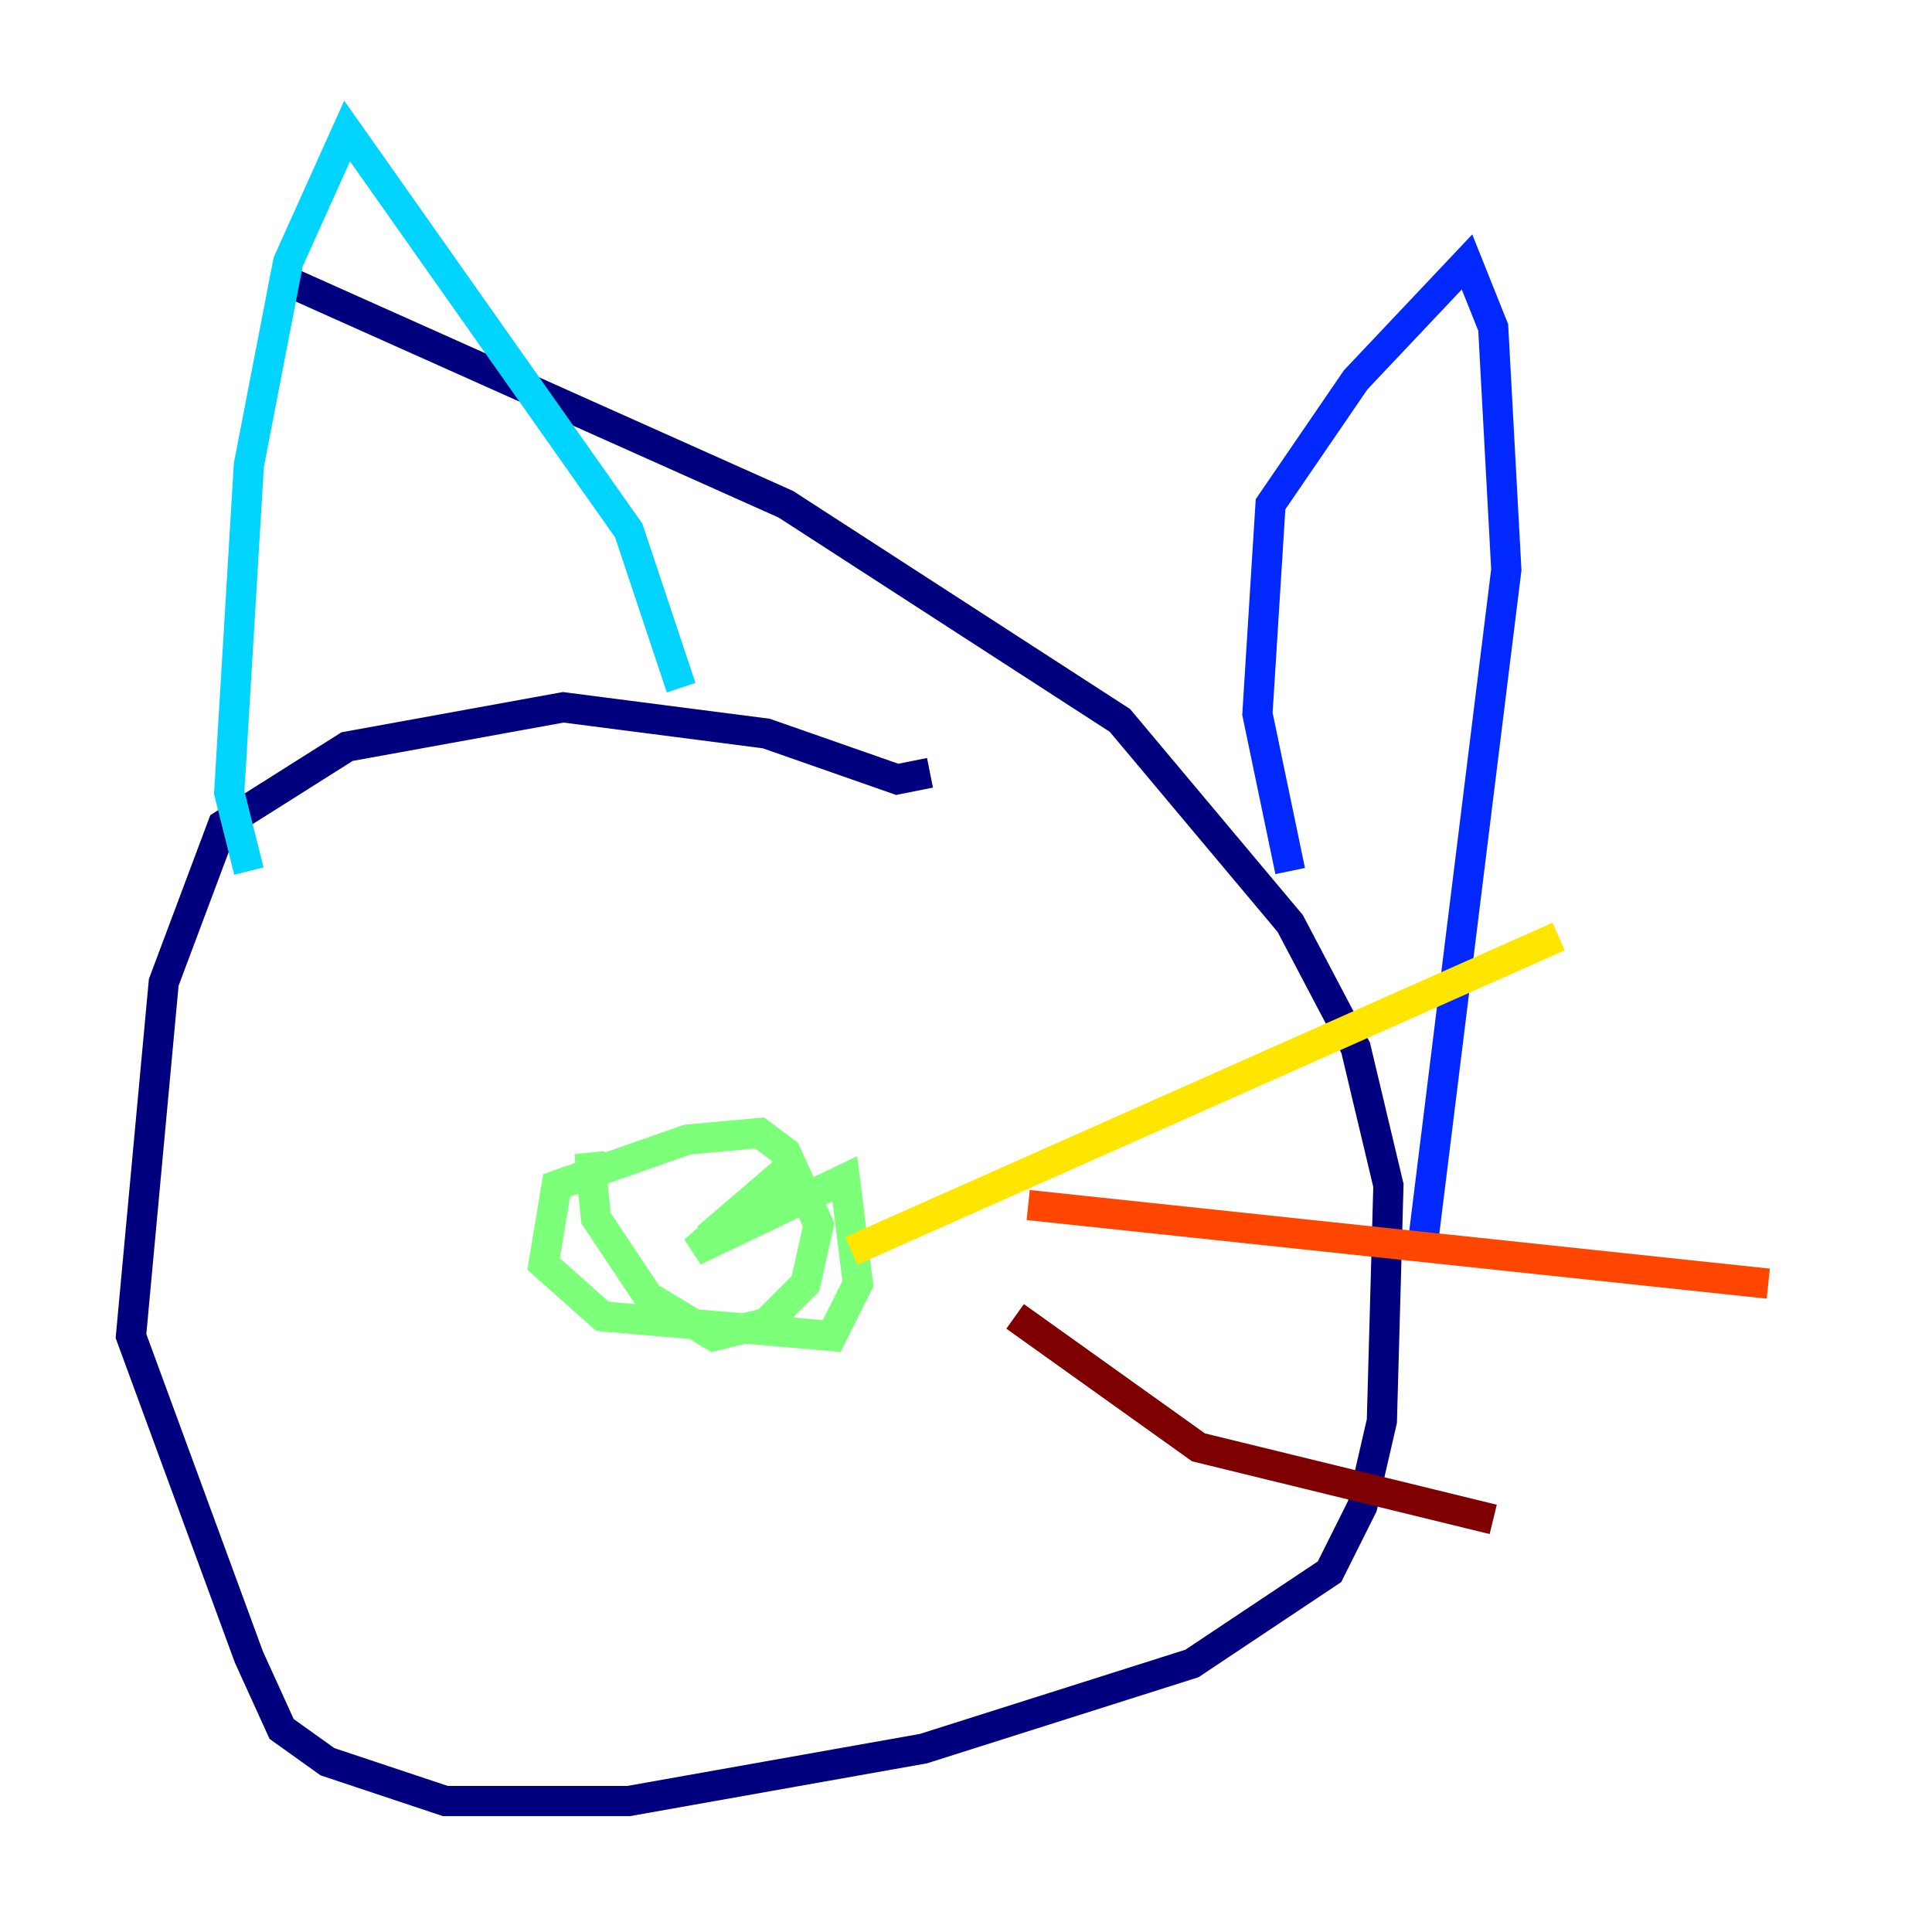 <?xml version="1.0" encoding="utf-8" ?>
<svg baseProfile="tiny" height="128" version="1.2" viewBox="0,0,128,128" width="128" xmlns="http://www.w3.org/2000/svg" xmlns:ev="http://www.w3.org/2001/xml-events" xmlns:xlink="http://www.w3.org/1999/xlink"><defs /><polyline fill="none" points="61.614,51.2 59.444,51.634 50.766,48.597 37.315,46.861 22.997,49.464 14.752,54.671 10.848,65.085 8.678,88.515 16.488,109.776 18.658,114.549 21.695,116.719 29.505,119.322 41.654,119.322 61.18,115.851 78.969,110.21 88.081,104.136 90.251,99.797 91.552,94.156 91.986,78.536 89.817,69.424 85.478,61.18 74.197,47.729 52.068,33.41 19.091,18.658" stroke="#00007f" stroke-width="2" /><polyline fill="none" points="85.478,57.709 83.308,47.295 84.176,33.41 89.817,25.166 97.193,17.356 98.929,21.695 99.797,37.749 94.156,83.308" stroke="#0028ff" stroke-width="2" /><polyline fill="none" points="16.488,57.709 15.186,52.502 16.488,30.807 19.091,17.356 22.997,8.678 41.654,35.146 45.125,45.559" stroke="#00d4ff" stroke-width="2" /><polyline fill="none" points="39.051,76.366 39.485,80.705 42.956,85.912 47.295,88.515 50.766,87.647 53.37,85.044 54.237,81.139 52.068,76.366 50.332,75.064 45.559,75.498 36.881,78.536 36.014,83.742 39.919,87.214 55.105,88.515 56.841,85.044 55.973,78.102 45.993,82.875 52.936,76.8 46.861,82.007" stroke="#7cff79" stroke-width="2" /><polyline fill="none" points="56.407,82.875 103.268,62.047" stroke="#ffe500" stroke-width="2" /><polyline fill="none" points="68.122,79.837 117.153,85.044" stroke="#ff4600" stroke-width="2" /><polyline fill="none" points="67.254,87.214 79.403,95.891 98.929,100.664" stroke="#7f0000" stroke-width="2" /></svg>
